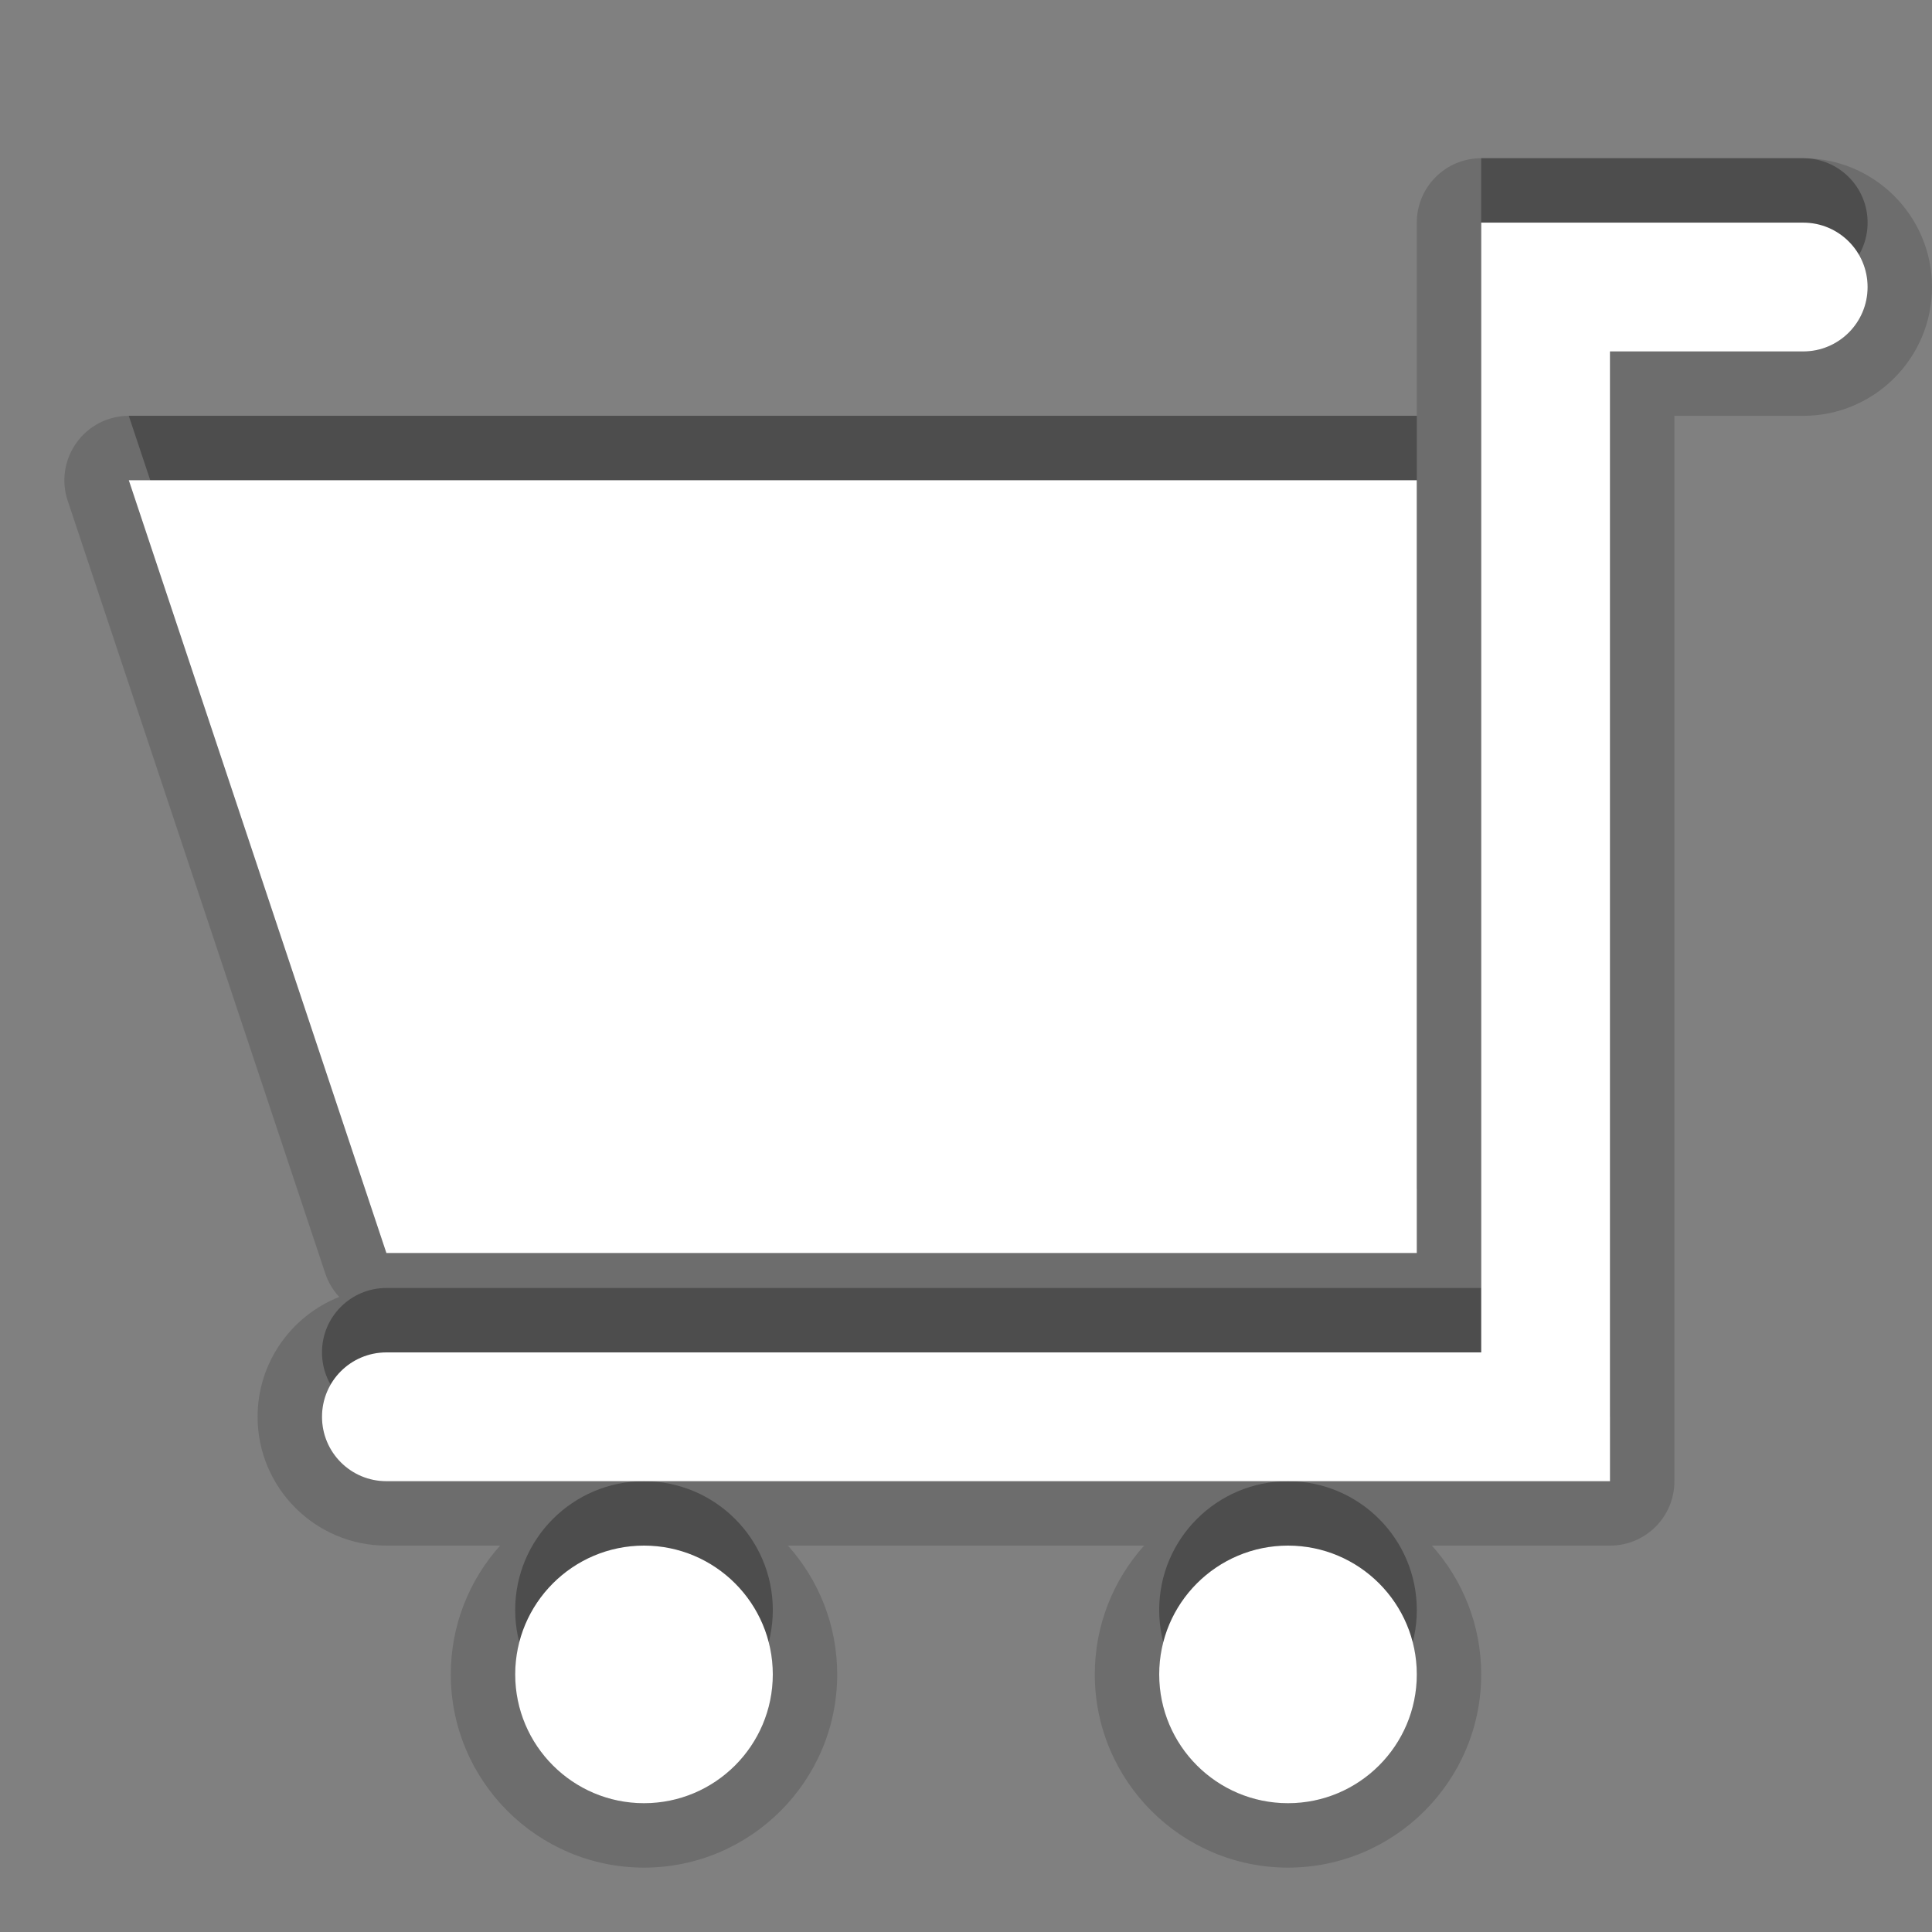 <?xml version="1.0" encoding="utf-8"?>
<!-- Generator: Adobe Illustrator 15.0.0, SVG Export Plug-In . SVG Version: 6.00 Build 0)  -->
<!DOCTYPE svg PUBLIC "-//W3C//DTD SVG 1.1//EN" "http://www.w3.org/Graphics/SVG/1.1/DTD/svg11.dtd">
<svg version="1.1" xmlns="http://www.w3.org/2000/svg" xmlns:xlink="http://www.w3.org/1999/xlink" x="0px" y="0px" width="30px"
	 height="30px" viewBox="0 0 30 30" enable-background="new 0 0 30 30" xml:space="preserve">
<rect x="0" y="0" width="30" height="30" fill="#808080" stroke="none"/>
<g id="DO_NOT_EDIT_-_BOUNDING_BOX">
	<rect id="BOUNDING_BOX" fill="none" width="30" height="30"/>
</g>
<g id="PLACE_YOUR_GRAPHIC_HERE">
	<g>
		<path opacity="0.3" d="M10,23c-1.104,0-2,0.896-2,2s0.896,2,2,2s2-0.896,2-2S11.104,23,10,23z M22,18.457v-12H2l4,12H22z M20,23
			c-1.104,0-2,0.896-2,2s0.896,2,2,2s2-0.896,2-2S21.104,23,20,23z M28,2.457h-5V20H6c-0.553,0-1,0.447-1,1s0.447,1,1,1h19V4.457h3
			c0.553,0,1-0.447,1-1S28.553,2.457,28,2.457z"/>
		<path opacity="0.15" d="M20,29c-1.654,0-3-1.346-3-3c0-0.768,0.29-1.469,0.766-2h-5.531C12.71,24.531,13,25.232,13,26
			c0,1.654-1.346,3-3,3s-3-1.346-3-3c0-0.768,0.29-1.469,0.766-2H6c-1.103,0-2-0.897-2-2c0-0.845,0.526-1.568,1.268-1.861
			c-0.096-0.103-0.17-0.227-0.217-0.365l-4-12c-0.102-0.305-0.05-0.64,0.138-0.901C1.377,6.611,1.679,6.457,2,6.457h20v-3
			c0-0.552,0.447-1,1-1h5c1.103,0,2,0.897,2,2s-0.897,2-2,2h-2V23c0,0.553-0.447,1-1,1h-2.766C22.71,24.531,23,25.232,23,26
			C23,27.654,21.654,29,20,29z"/>
		<path opacity="0.15" d="M10,24c-1.104,0-2,0.896-2,2s0.896,2,2,2s2-0.896,2-2S11.104,24,10,24z M22,19.457v-12H2l4,12H22z M20,24
			c-1.104,0-2,0.896-2,2s0.896,2,2,2s2-0.896,2-2S21.104,24,20,24z M28,3.457h-5V21H6c-0.553,0-1,0.447-1,1s0.447,1,1,1h19V5.457h3
			c0.553,0,1-0.447,1-1S28.553,3.457,28,3.457z"/>
		<path fill="#FFFFFF" d="M10,24c-1.104,0-2,0.896-2,2s0.896,2,2,2s2-0.896,2-2S11.104,24,10,24z M22,19.457v-12H2l4,12H22z M20,24
			c-1.104,0-2,0.896-2,2s0.896,2,2,2s2-0.896,2-2S21.104,24,20,24z M28,3.457h-5V21H6c-0.553,0-1,0.447-1,1s0.447,1,1,1h19V5.457h3
			c0.553,0,1-0.447,1-1S28.553,3.457,28,3.457z"/>
		<rect fill="none" width="30" height="30"/>
	</g>
</g>
</svg>
